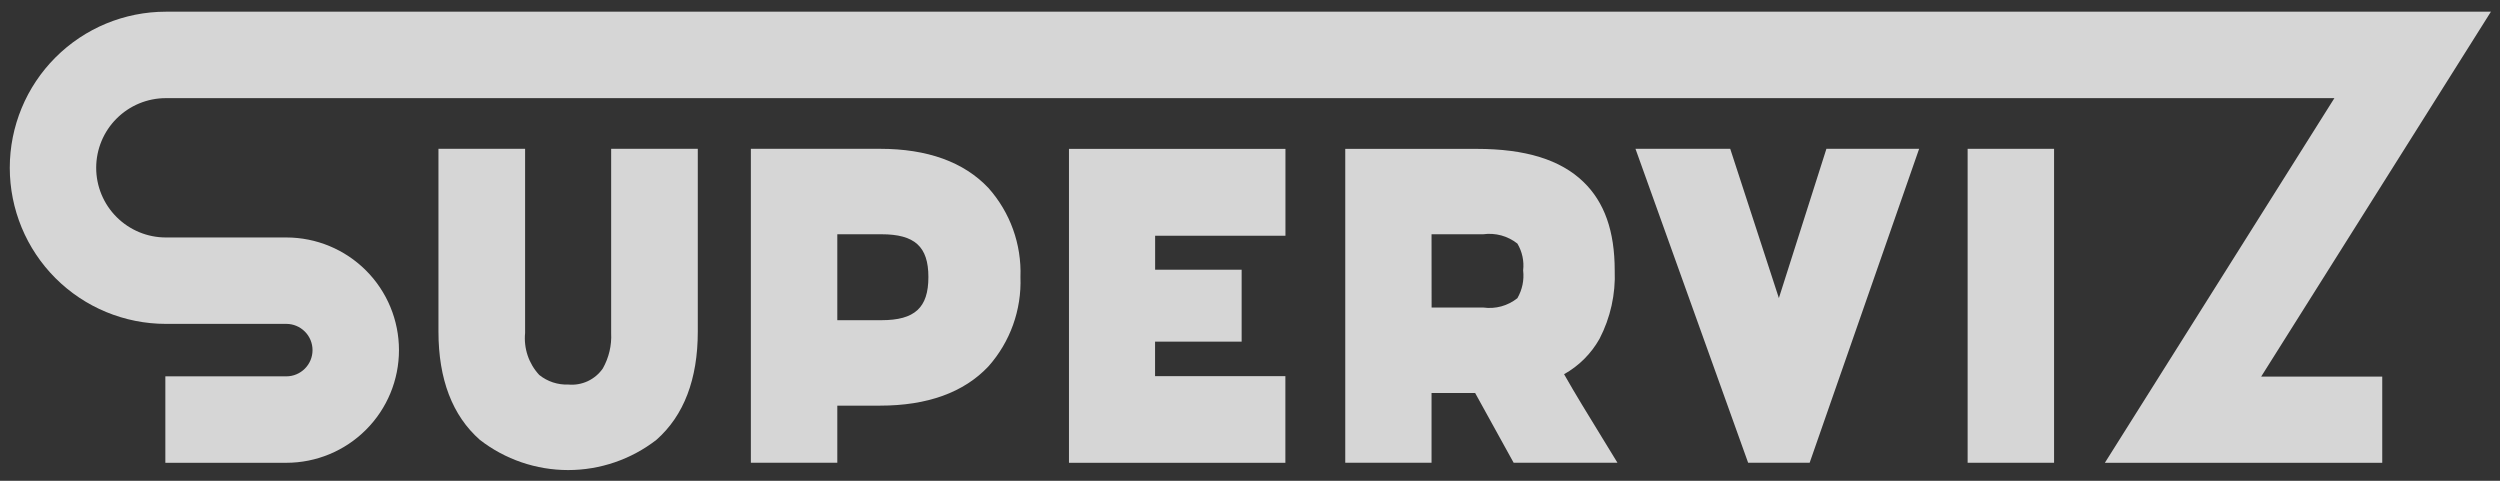 <svg width="78" height="15" viewBox="0 0 78 15" fill="none" xmlns="http://www.w3.org/2000/svg">
<rect x="0" y="0" width="78" height="15" fill="#333333" stroke="none"/>
<path d="M77.717 0.365H5.175C3.883 0.365 2.644 0.878 1.731 1.792C0.818 2.705 0.305 3.944 0.305 5.235C0.305 6.527 0.818 7.766 1.731 8.679C2.644 9.592 3.883 10.105 5.175 10.105H8.933C9.15 10.105 9.358 10.191 9.511 10.345C9.665 10.498 9.751 10.707 9.751 10.924C9.751 11.141 9.665 11.349 9.511 11.502C9.358 11.656 9.15 11.742 8.933 11.742H5.159V14.439H8.933C9.865 14.439 10.759 14.069 11.418 13.409C12.078 12.75 12.448 11.856 12.448 10.924C12.448 9.992 12.078 9.098 11.418 8.438C10.759 7.779 9.865 7.409 8.933 7.409H5.175C4.598 7.409 4.046 7.18 3.638 6.772C3.23 6.365 3.001 5.812 3.001 5.236C3.001 4.659 3.23 4.106 3.638 3.699C4.046 3.291 4.598 3.062 5.175 3.062H72.833L65.672 14.439H74.326V11.749H70.549L77.717 0.365Z" fill="white" fill-opacity="0.8"/>
<path d="M19.068 4.643V10.391C19.088 10.776 18.998 11.158 18.809 11.494C18.691 11.666 18.528 11.803 18.339 11.892C18.15 11.98 17.941 12.017 17.733 11.998C17.404 12.011 17.082 11.905 16.825 11.699C16.663 11.525 16.539 11.318 16.463 11.092C16.387 10.866 16.36 10.626 16.383 10.389V4.643H13.68V10.347C13.68 11.83 14.114 12.967 14.971 13.723C15.759 14.334 16.728 14.666 17.726 14.666C18.723 14.666 19.692 14.334 20.48 13.723C21.339 12.965 21.771 11.829 21.771 10.348V4.643H19.068Z" fill="white" fill-opacity="0.8"/>
<path d="M64.087 4.643H61.39V14.438H64.087V4.643Z" fill="white" fill-opacity="0.8"/>
<path d="M44.664 14.438V12.261H46.024L47.226 14.438H50.465L50.254 14.093L49.983 13.65L49.955 13.604C49.555 12.952 49.141 12.28 48.799 11.675C49.263 11.416 49.645 11.034 49.905 10.571C50.246 9.914 50.409 9.179 50.379 8.439C50.379 7.212 50.06 6.308 49.402 5.674C48.685 4.982 47.596 4.645 46.072 4.645H41.972V14.438H44.664ZM44.664 7.309H46.276C46.464 7.283 46.656 7.296 46.839 7.345C47.022 7.395 47.193 7.482 47.342 7.599C47.493 7.851 47.556 8.146 47.522 8.437C47.558 8.738 47.494 9.042 47.342 9.304C47.193 9.422 47.023 9.509 46.84 9.559C46.657 9.609 46.466 9.621 46.278 9.595H44.666L44.664 7.309Z" fill="white" fill-opacity="0.8"/>
<path d="M30.839 5.865C30.071 5.052 28.934 4.643 27.457 4.643H23.427V14.438H26.124V12.656H27.457C28.935 12.656 30.073 12.245 30.839 11.431C31.52 10.665 31.877 9.666 31.838 8.642C31.876 7.622 31.518 6.627 30.839 5.865V5.865ZM27.501 9.99H26.124V7.309H27.501C28.54 7.309 28.966 7.695 28.966 8.643C28.966 9.6 28.542 9.99 27.501 9.99Z" fill="white" fill-opacity="0.8"/>
<path d="M40.104 14.439V11.736H36.038V10.659H38.739V8.415H36.04V7.355H40.106V4.645H33.352V14.439H40.104Z" fill="white" fill-opacity="0.8"/>
<path d="M56.984 4.643L55.501 9.3L53.983 4.643H51.027L54.542 14.438H56.461L59.877 4.643H56.984Z" fill="white" fill-opacity="0.8"/>
</svg>
